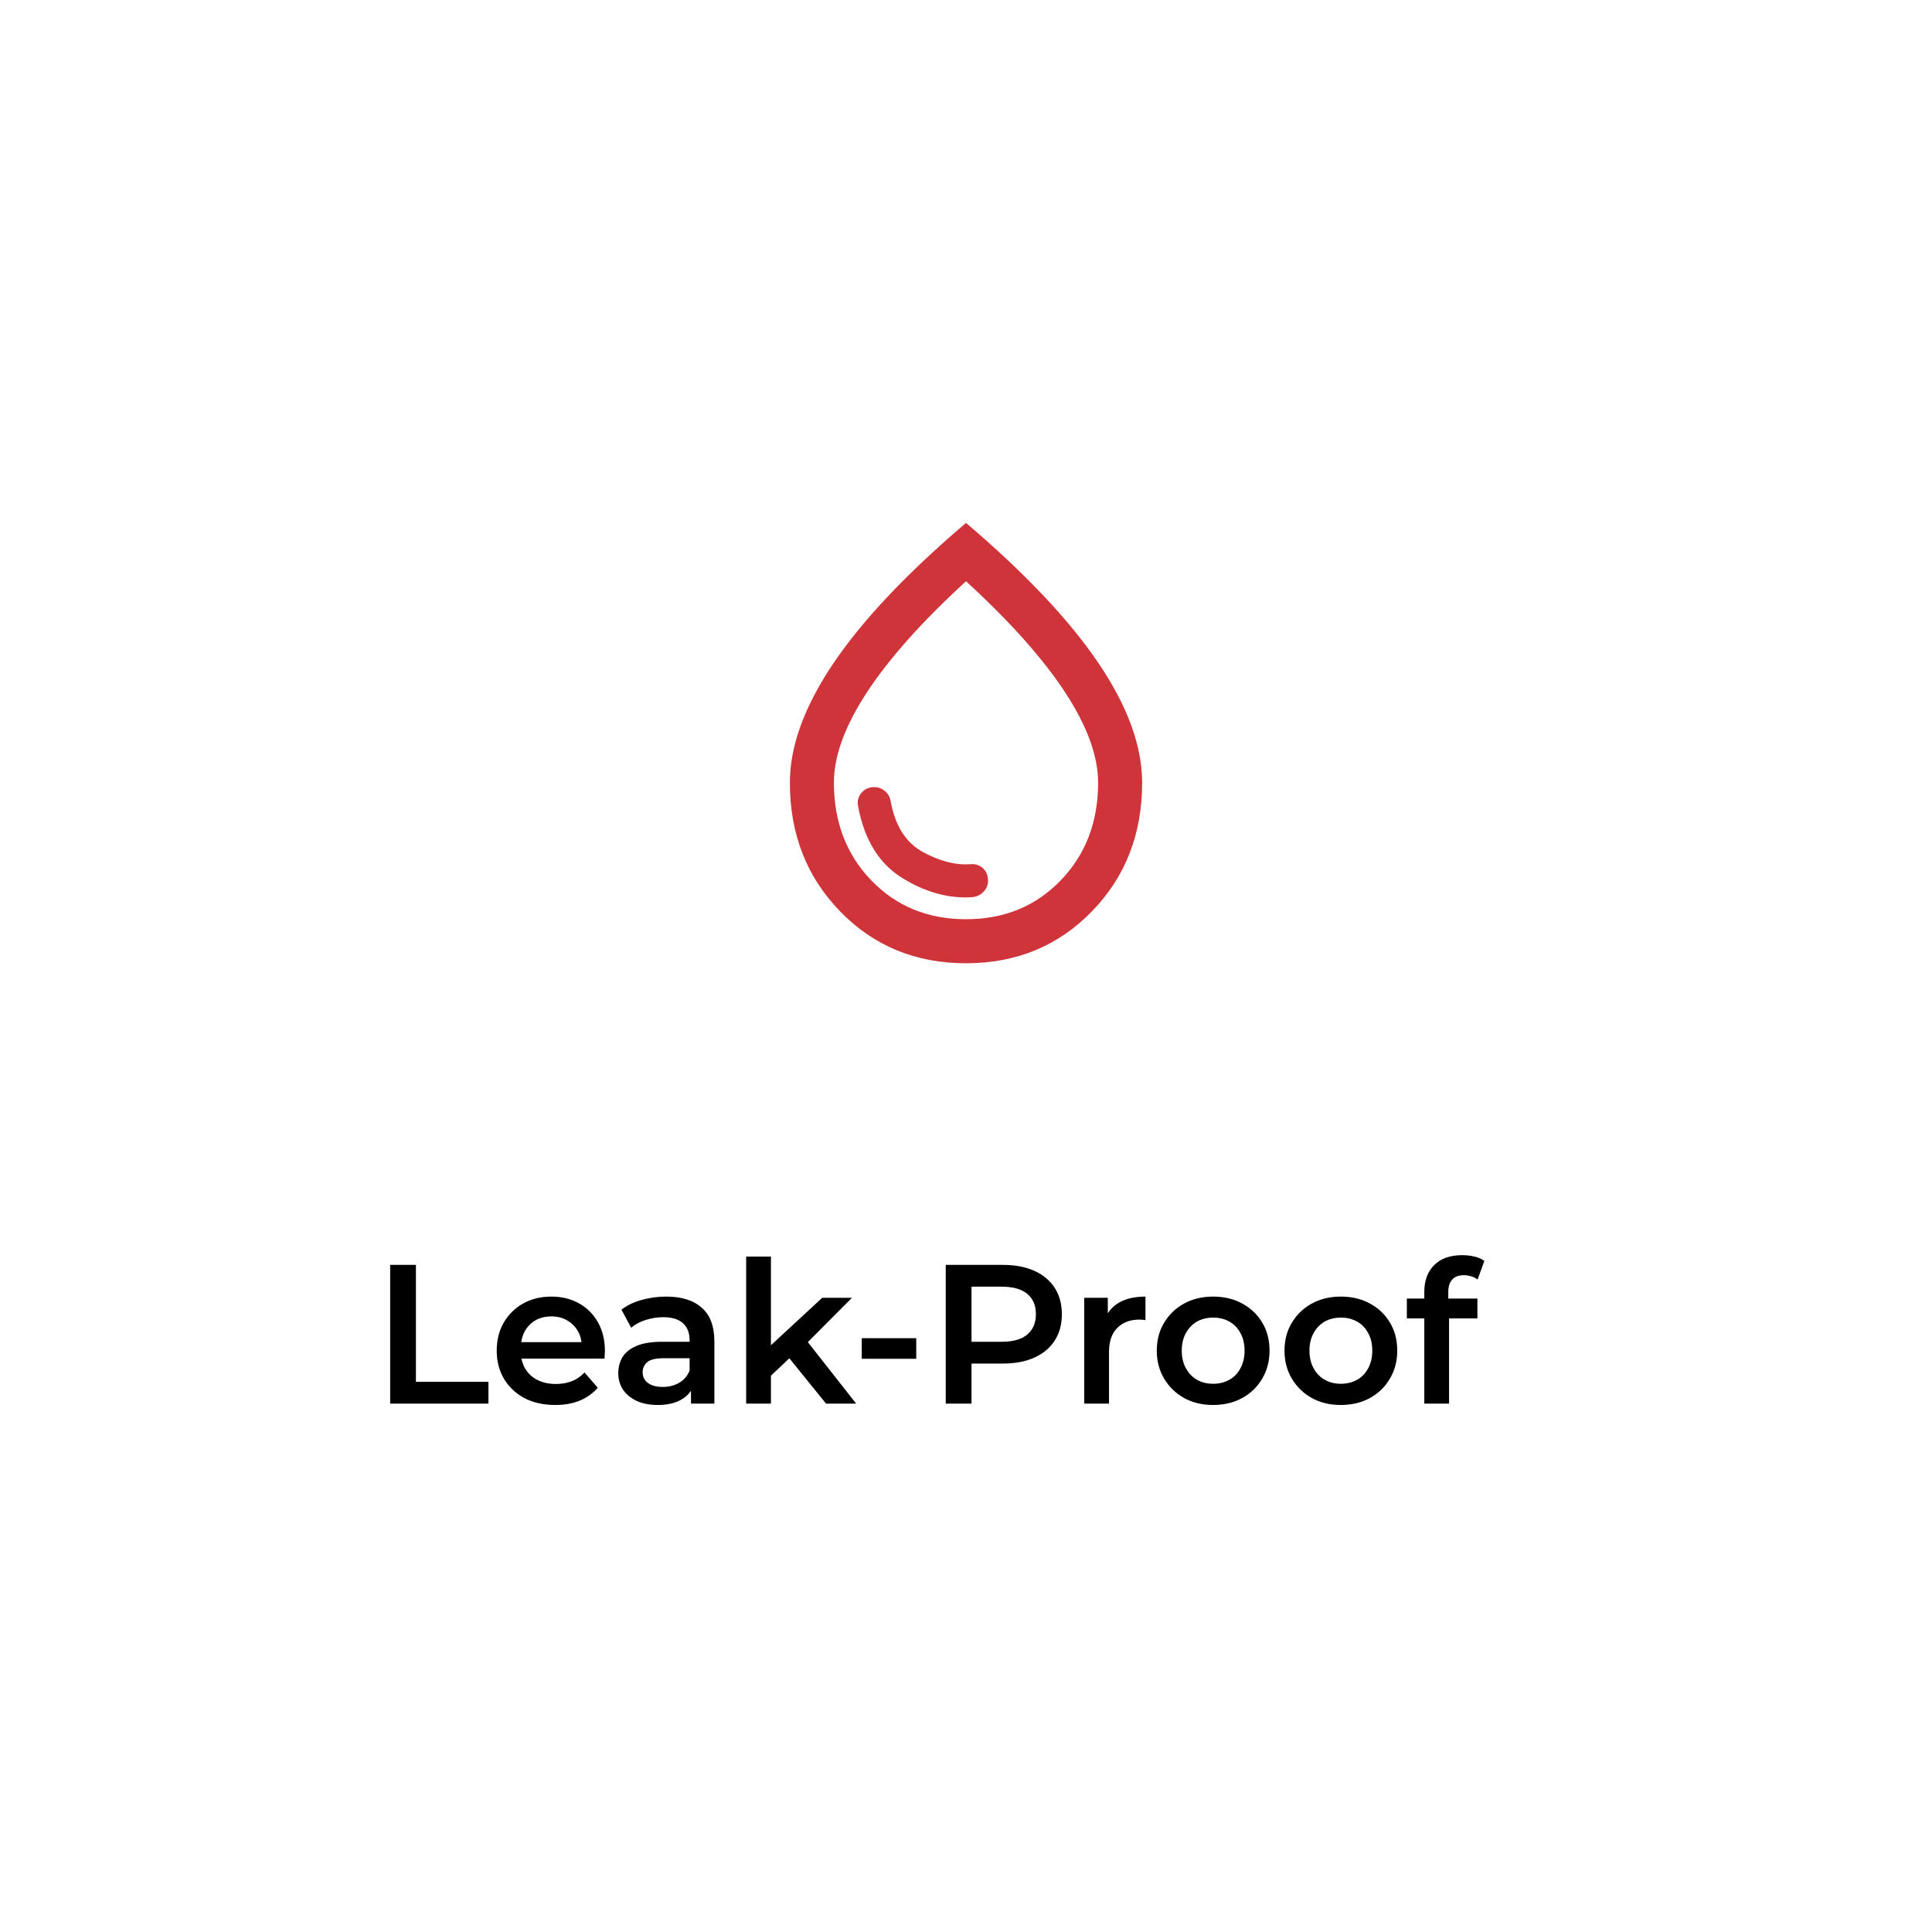 <svg width="117" height="117" viewBox="0 0 117 117" fill="none" xmlns="http://www.w3.org/2000/svg">
<g filter="url(#filter0_d_325_126)">
<rect x="9" y="9" width="99" height="99" rx="8" fill="white" shape-rendering="crispEdges"/>
<mask id="mask0_325_126" style="mask-type:alpha" maskUnits="userSpaceOnUse" x="42" y="29" width="33" height="32">
<rect x="42.5" y="29" width="32" height="32" fill="#D9D9D9"/>
</mask>
<g mask="url(#mask0_325_126)">
<path d="M58.867 54.334C59.134 54.311 59.362 54.206 59.551 54.017C59.739 53.828 59.834 53.6 59.834 53.334C59.834 53.023 59.734 52.773 59.534 52.584C59.334 52.395 59.078 52.311 58.767 52.334C57.856 52.4 56.889 52.15 55.867 51.584C54.845 51.017 54.201 49.989 53.934 48.5C53.889 48.256 53.773 48.056 53.584 47.9C53.395 47.745 53.178 47.667 52.934 47.667C52.623 47.667 52.367 47.784 52.167 48.017C51.967 48.25 51.901 48.523 51.967 48.834C52.345 50.856 53.234 52.3 54.634 53.167C56.034 54.034 57.445 54.422 58.867 54.334ZM58.501 58.334C55.456 58.334 52.917 57.289 50.884 55.2C48.851 53.111 47.834 50.511 47.834 47.4C47.834 45.178 48.717 42.761 50.484 40.15C52.251 37.539 54.923 34.711 58.501 31.667C62.078 34.711 64.751 37.539 66.517 40.15C68.284 42.761 69.167 45.178 69.167 47.4C69.167 50.511 68.151 53.111 66.117 55.2C64.084 57.289 61.545 58.334 58.501 58.334ZM58.501 55.667C60.812 55.667 62.723 54.884 64.234 53.317C65.745 51.75 66.501 49.778 66.501 47.4C66.501 45.778 65.828 43.945 64.484 41.9C63.139 39.856 61.145 37.623 58.501 35.2C55.856 37.623 53.862 39.856 52.517 41.9C51.173 43.945 50.501 45.778 50.501 47.4C50.501 49.778 51.256 51.75 52.767 53.317C54.278 54.884 56.19 55.667 58.501 55.667Z" fill="#CE3439"/>
</g>
<path d="M23.628 85V76.6H25.188V83.68H29.58V85H23.628ZM33.621 85.084C32.909 85.084 32.285 84.944 31.749 84.664C31.221 84.376 30.809 83.984 30.513 83.488C30.225 82.992 30.081 82.428 30.081 81.796C30.081 81.156 30.221 80.592 30.501 80.104C30.789 79.608 31.181 79.22 31.677 78.94C32.181 78.66 32.753 78.52 33.393 78.52C34.017 78.52 34.573 78.656 35.061 78.928C35.549 79.2 35.933 79.584 36.213 80.08C36.493 80.576 36.633 81.16 36.633 81.832C36.633 81.896 36.629 81.968 36.621 82.048C36.621 82.128 36.617 82.204 36.609 82.276H31.269V81.28H35.817L35.229 81.592C35.237 81.224 35.161 80.9 35.001 80.62C34.841 80.34 34.621 80.12 34.341 79.96C34.069 79.8 33.753 79.72 33.393 79.72C33.025 79.72 32.701 79.8 32.421 79.96C32.149 80.12 31.933 80.344 31.773 80.632C31.621 80.912 31.545 81.244 31.545 81.628V81.868C31.545 82.252 31.633 82.592 31.809 82.888C31.985 83.184 32.233 83.412 32.553 83.572C32.873 83.732 33.241 83.812 33.657 83.812C34.017 83.812 34.341 83.756 34.629 83.644C34.917 83.532 35.173 83.356 35.397 83.116L36.201 84.04C35.913 84.376 35.549 84.636 35.109 84.82C34.677 84.996 34.181 85.084 33.621 85.084ZM41.846 85V83.704L41.762 83.428V81.16C41.762 80.72 41.63 80.38 41.366 80.14C41.102 79.892 40.702 79.768 40.166 79.768C39.806 79.768 39.45 79.824 39.098 79.936C38.754 80.048 38.462 80.204 38.222 80.404L37.634 79.312C37.978 79.048 38.386 78.852 38.858 78.724C39.338 78.588 39.834 78.52 40.346 78.52C41.274 78.52 41.99 78.744 42.494 79.192C43.006 79.632 43.262 80.316 43.262 81.244V85H41.846ZM39.83 85.084C39.35 85.084 38.93 85.004 38.57 84.844C38.21 84.676 37.93 84.448 37.73 84.16C37.538 83.864 37.442 83.532 37.442 83.164C37.442 82.804 37.526 82.48 37.694 82.192C37.87 81.904 38.154 81.676 38.546 81.508C38.938 81.34 39.458 81.256 40.106 81.256H41.966V82.252H40.214C39.702 82.252 39.358 82.336 39.182 82.504C39.006 82.664 38.918 82.864 38.918 83.104C38.918 83.376 39.026 83.592 39.242 83.752C39.458 83.912 39.758 83.992 40.142 83.992C40.51 83.992 40.838 83.908 41.126 83.74C41.422 83.572 41.634 83.324 41.762 82.996L42.014 83.896C41.87 84.272 41.61 84.564 41.234 84.772C40.866 84.98 40.398 85.084 39.83 85.084ZM46.411 83.572L46.447 81.688L49.795 78.592H51.595L48.751 81.448L47.959 82.108L46.411 83.572ZM45.187 85V76.096H46.687V85H45.187ZM50.023 85L47.683 82.108L48.631 80.908L51.847 85H50.023ZM52.187 82.288V81.04H55.487V82.288H52.187ZM57.273 85V76.6H60.728C61.472 76.6 62.108 76.72 62.636 76.96C63.172 77.2 63.584 77.544 63.873 77.992C64.16 78.44 64.305 78.972 64.305 79.588C64.305 80.204 64.16 80.736 63.873 81.184C63.584 81.632 63.172 81.976 62.636 82.216C62.108 82.456 61.472 82.576 60.728 82.576H58.136L58.833 81.844V85H57.273ZM58.833 82.012L58.136 81.256H60.657C61.344 81.256 61.861 81.112 62.205 80.824C62.556 80.528 62.733 80.116 62.733 79.588C62.733 79.052 62.556 78.64 62.205 78.352C61.861 78.064 61.344 77.92 60.657 77.92H58.136L58.833 77.152V82.012ZM65.66 85V78.592H67.088V80.356L66.92 79.84C67.112 79.408 67.412 79.08 67.82 78.856C68.236 78.632 68.752 78.52 69.368 78.52V79.948C69.304 79.932 69.244 79.924 69.188 79.924C69.132 79.916 69.076 79.912 69.02 79.912C68.452 79.912 68 80.08 67.664 80.416C67.328 80.744 67.16 81.236 67.16 81.892V85H65.66ZM73.462 85.084C72.806 85.084 72.222 84.944 71.71 84.664C71.198 84.376 70.794 83.984 70.498 83.488C70.202 82.992 70.054 82.428 70.054 81.796C70.054 81.156 70.202 80.592 70.498 80.104C70.794 79.608 71.198 79.22 71.71 78.94C72.222 78.66 72.806 78.52 73.462 78.52C74.126 78.52 74.714 78.66 75.226 78.94C75.746 79.22 76.15 79.604 76.438 80.092C76.734 80.58 76.882 81.148 76.882 81.796C76.882 82.428 76.734 82.992 76.438 83.488C76.15 83.984 75.746 84.376 75.226 84.664C74.714 84.944 74.126 85.084 73.462 85.084ZM73.462 83.8C73.83 83.8 74.158 83.72 74.446 83.56C74.734 83.4 74.958 83.168 75.118 82.864C75.286 82.56 75.37 82.204 75.37 81.796C75.37 81.38 75.286 81.024 75.118 80.728C74.958 80.424 74.734 80.192 74.446 80.032C74.158 79.872 73.834 79.792 73.474 79.792C73.106 79.792 72.778 79.872 72.49 80.032C72.21 80.192 71.986 80.424 71.818 80.728C71.65 81.024 71.566 81.38 71.566 81.796C71.566 82.204 71.65 82.56 71.818 82.864C71.986 83.168 72.21 83.4 72.49 83.56C72.778 83.72 73.102 83.8 73.462 83.8ZM81.196 85.084C80.54 85.084 79.956 84.944 79.444 84.664C78.932 84.376 78.528 83.984 78.232 83.488C77.936 82.992 77.788 82.428 77.788 81.796C77.788 81.156 77.936 80.592 78.232 80.104C78.528 79.608 78.932 79.22 79.444 78.94C79.956 78.66 80.54 78.52 81.196 78.52C81.86 78.52 82.448 78.66 82.96 78.94C83.48 79.22 83.884 79.604 84.172 80.092C84.468 80.58 84.616 81.148 84.616 81.796C84.616 82.428 84.468 82.992 84.172 83.488C83.884 83.984 83.48 84.376 82.96 84.664C82.448 84.944 81.86 85.084 81.196 85.084ZM81.196 83.8C81.564 83.8 81.892 83.72 82.18 83.56C82.468 83.4 82.692 83.168 82.852 82.864C83.02 82.56 83.104 82.204 83.104 81.796C83.104 81.38 83.02 81.024 82.852 80.728C82.692 80.424 82.468 80.192 82.18 80.032C81.892 79.872 81.568 79.792 81.208 79.792C80.84 79.792 80.512 79.872 80.224 80.032C79.944 80.192 79.72 80.424 79.552 80.728C79.384 81.024 79.3 81.38 79.3 81.796C79.3 82.204 79.384 82.56 79.552 82.864C79.72 83.168 79.944 83.4 80.224 83.56C80.512 83.72 80.836 83.8 81.196 83.8ZM86.254 85V78.232C86.254 77.56 86.45 77.024 86.842 76.624C87.242 76.216 87.81 76.012 88.546 76.012C88.81 76.012 89.058 76.04 89.29 76.096C89.53 76.152 89.73 76.24 89.89 76.36L89.482 77.488C89.37 77.4 89.242 77.336 89.098 77.296C88.954 77.248 88.806 77.224 88.654 77.224C88.342 77.224 88.106 77.312 87.946 77.488C87.786 77.656 87.706 77.912 87.706 78.256V78.976L87.754 79.648V85H86.254ZM85.198 79.84V78.64H89.47V79.84H85.198Z" fill="black"/>
</g>
<defs>
<filter id="filter0_d_325_126" x="0.8" y="0.8" width="115.4" height="115.4" filterUnits="userSpaceOnUse" color-interpolation-filters="sRGB">
<feFlood flood-opacity="0" result="BackgroundImageFix"/>
<feColorMatrix in="SourceAlpha" type="matrix" values="0 0 0 0 0 0 0 0 0 0 0 0 0 0 0 0 0 0 127 0" result="hardAlpha"/>
<feOffset/>
<feGaussianBlur stdDeviation="4.1"/>
<feComposite in2="hardAlpha" operator="out"/>
<feColorMatrix type="matrix" values="0 0 0 0 0 0 0 0 0 0 0 0 0 0 0 0 0 0 0.15 0"/>
<feBlend mode="normal" in2="BackgroundImageFix" result="effect1_dropShadow_325_126"/>
<feBlend mode="normal" in="SourceGraphic" in2="effect1_dropShadow_325_126" result="shape"/>
</filter>
</defs>
</svg>
